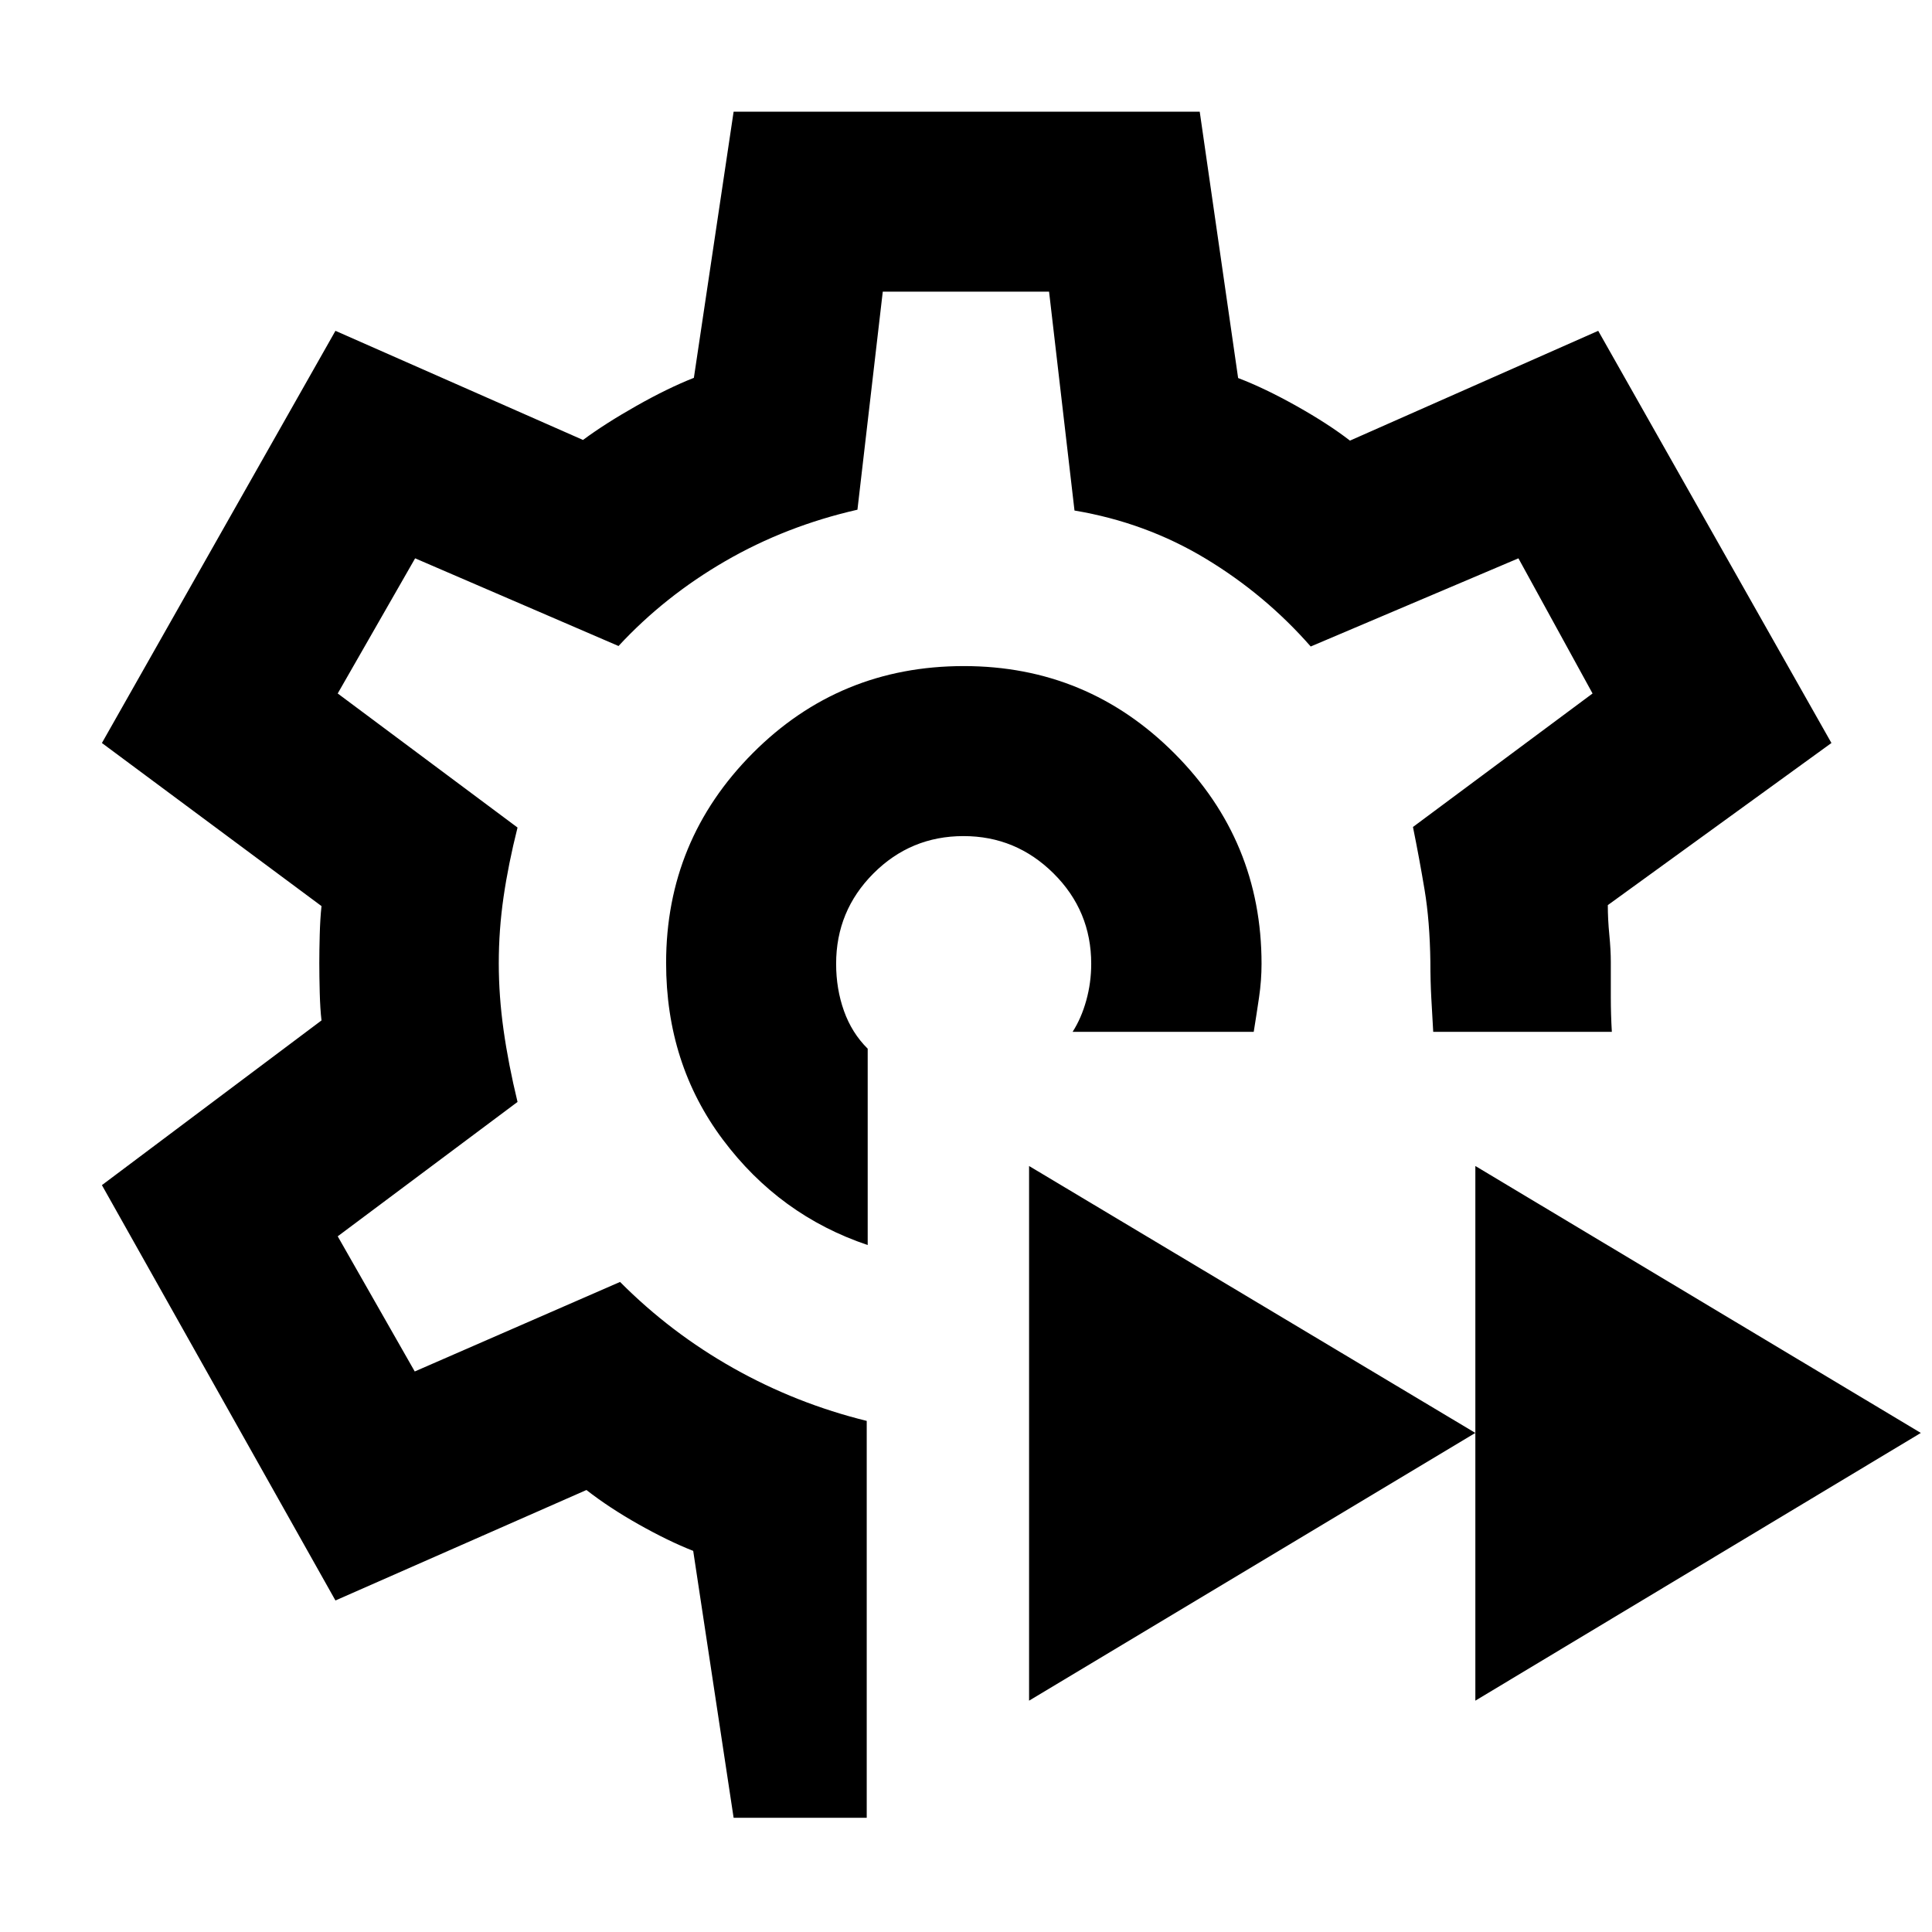 <svg xmlns="http://www.w3.org/2000/svg" height="40" viewBox="0 -960 960 960" width="40"><path d="M733.094-114.95v-265.674l221.355 132.638L733.094-114.95Zm-221.753 0v-265.674l221.753 132.638L511.341-114.95Zm-31.435-366.144ZM364.53-56.754l-20.08-132.623q-12.363-4.855-27.078-13.155-14.716-8.299-25.974-17.092l-124.717 54.892L50.638-371.116l109.116-81.841q-.667-5.566-.88-13.841-.214-8.275-.214-14.593t.214-14.248q.213-7.931.88-14.129L50.638-590.805l116.043-204.81 123.007 54.224q11.016-8.152 26.574-16.953 15.557-8.801 28.521-13.909L364.53-904.5h231.607l19.08 132.341q13.362 5.109 29.12 13.964 15.757 8.855 26.453 17.138l123.355-54.558 115.884 204.81-111.116 80.558q0 7.065.746 14.699.746 7.634.746 13.548v17.688q0 8.285.508 17.022H712.16q-.508-8.677-.961-16.982-.452-8.304-.452-17.728-.276-20.244-2.877-35.829-2.602-15.584-5.776-31.251l89.24-66.333-36.834-67.16-103.21 43.812q-22.71-25.891-52.383-43.759-29.672-17.867-64.994-23.799L521.275-815.08h-82.63l-12.587 108.348q-35.507 8.094-65.66 25.547Q330.246-663.732 307.34-639l-101.065-43.573-38.464 67.16 89.348 66.616q-4.572 18.174-6.945 34.532-2.374 16.359-2.374 32.889 0 16.238 2.374 33.144 2.373 16.906 6.945 35.776l-89.348 66.775 38.276 67.159 102.014-44.492q25.231 25.362 56.449 42.913 31.218 17.55 66.124 26.137v197.21H364.53Zm66.622-284.594v-97.563q-7.884-7.806-11.786-18.751-3.902-10.945-3.902-23.432 0-26.309 18.528-44.883t44.771-18.574q26.085 0 44.77 18.574 18.684 18.574 18.684 44.883 0 9.363-2.452 18.196-2.453 8.833-6.787 15.608h89.993q1.391-8.587 2.637-17.071 1.246-8.483 1.246-16.733 0-61.154-43.276-104.544-43.275-43.39-104.658-43.39-61.818 0-104.876 43.259-43.058 43.26-43.058 104.228 0 50.144 28.192 87.81 28.192 37.666 71.974 52.383Z"/></svg>